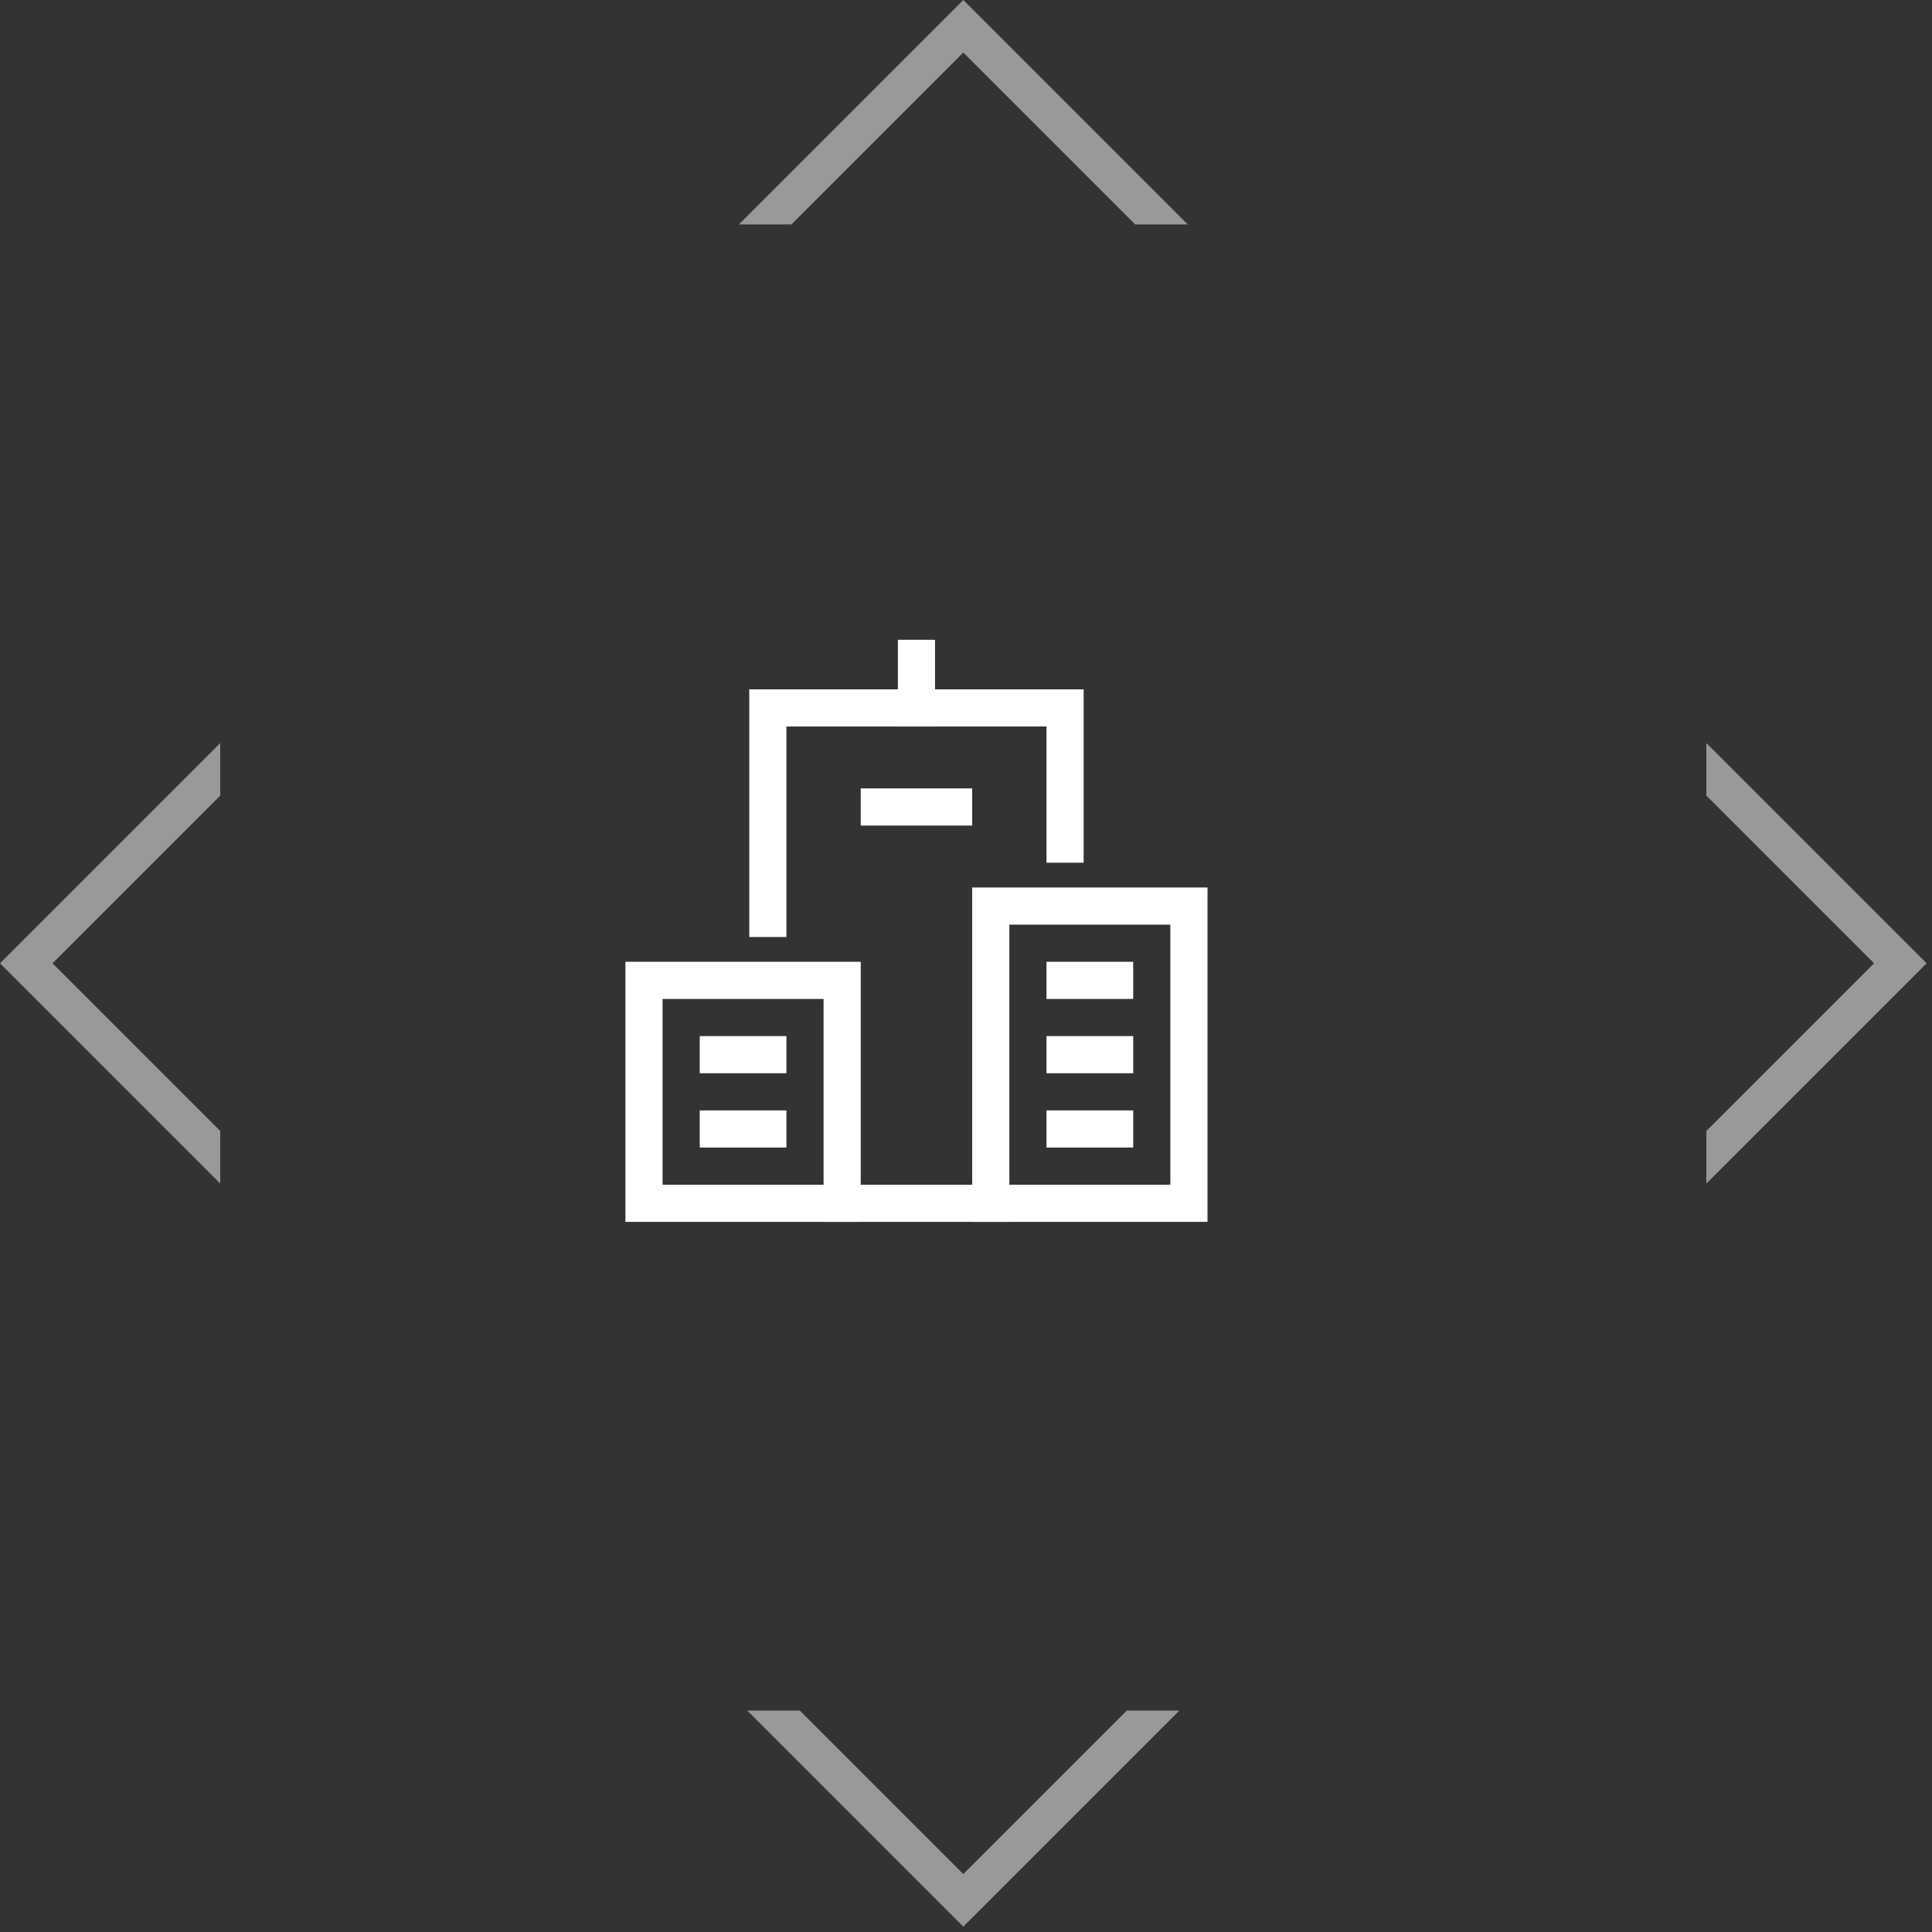 <svg width="156" height="156" viewBox="0 0 156 156" fill="none" xmlns="http://www.w3.org/2000/svg">
<rect x="0" y="0" width="156" height="156" fill="#333333" stroke="none"/>
<path opacity="0.5" fill-rule="evenodd" clip-rule="evenodd" d="M78.842 1.061L77.782 0L76.721 1.061L59.66 18.121H63.903L77.782 4.243L91.66 18.121H95.903L78.842 1.061ZM137.782 60V64.243L151.321 77.782L137.782 91.321V95.564L154.503 78.842L155.563 77.782L154.503 76.721L137.782 60ZM95.224 138.121H90.981L77.782 151.321L64.582 138.121H60.34L76.721 154.503L77.782 155.563L78.842 154.503L95.224 138.121ZM17.782 95.564V91.321L4.243 77.782L17.782 64.243V60L1.061 76.721L0 77.782L1.061 78.842L17.782 95.564Z" fill="white"/>
<path d="M86 68.16V57.16H62V74.16" stroke="white" stroke-width="3" stroke-linecap="square"/>
<path d="M68 97.16H80" stroke="white" stroke-width="3" stroke-linecap="square"/>
<path d="M74 53.16V57.16" stroke="white" stroke-width="3" stroke-linecap="square"/>
<path d="M68 79.16H52V97.16H68V79.16Z" stroke="white" stroke-width="3" stroke-linecap="square"/>
<path d="M96 73.16H80V97.16H96V73.16Z" stroke="white" stroke-width="3" stroke-linecap="square"/>
<path d="M86 79.16H90" stroke="white" stroke-width="3" stroke-linecap="square"/>
<path d="M86 85.16H90" stroke="white" stroke-width="3" stroke-linecap="square"/>
<path d="M86 91.16H90" stroke="white" stroke-width="3" stroke-linecap="square"/>
<path d="M58 85.16H62" stroke="white" stroke-width="3" stroke-linecap="square"/>
<path d="M71 65.16H77" stroke="white" stroke-width="3" stroke-linecap="square"/>
<path d="M58 91.16H62" stroke="white" stroke-width="3" stroke-linecap="square"/>
</svg>
